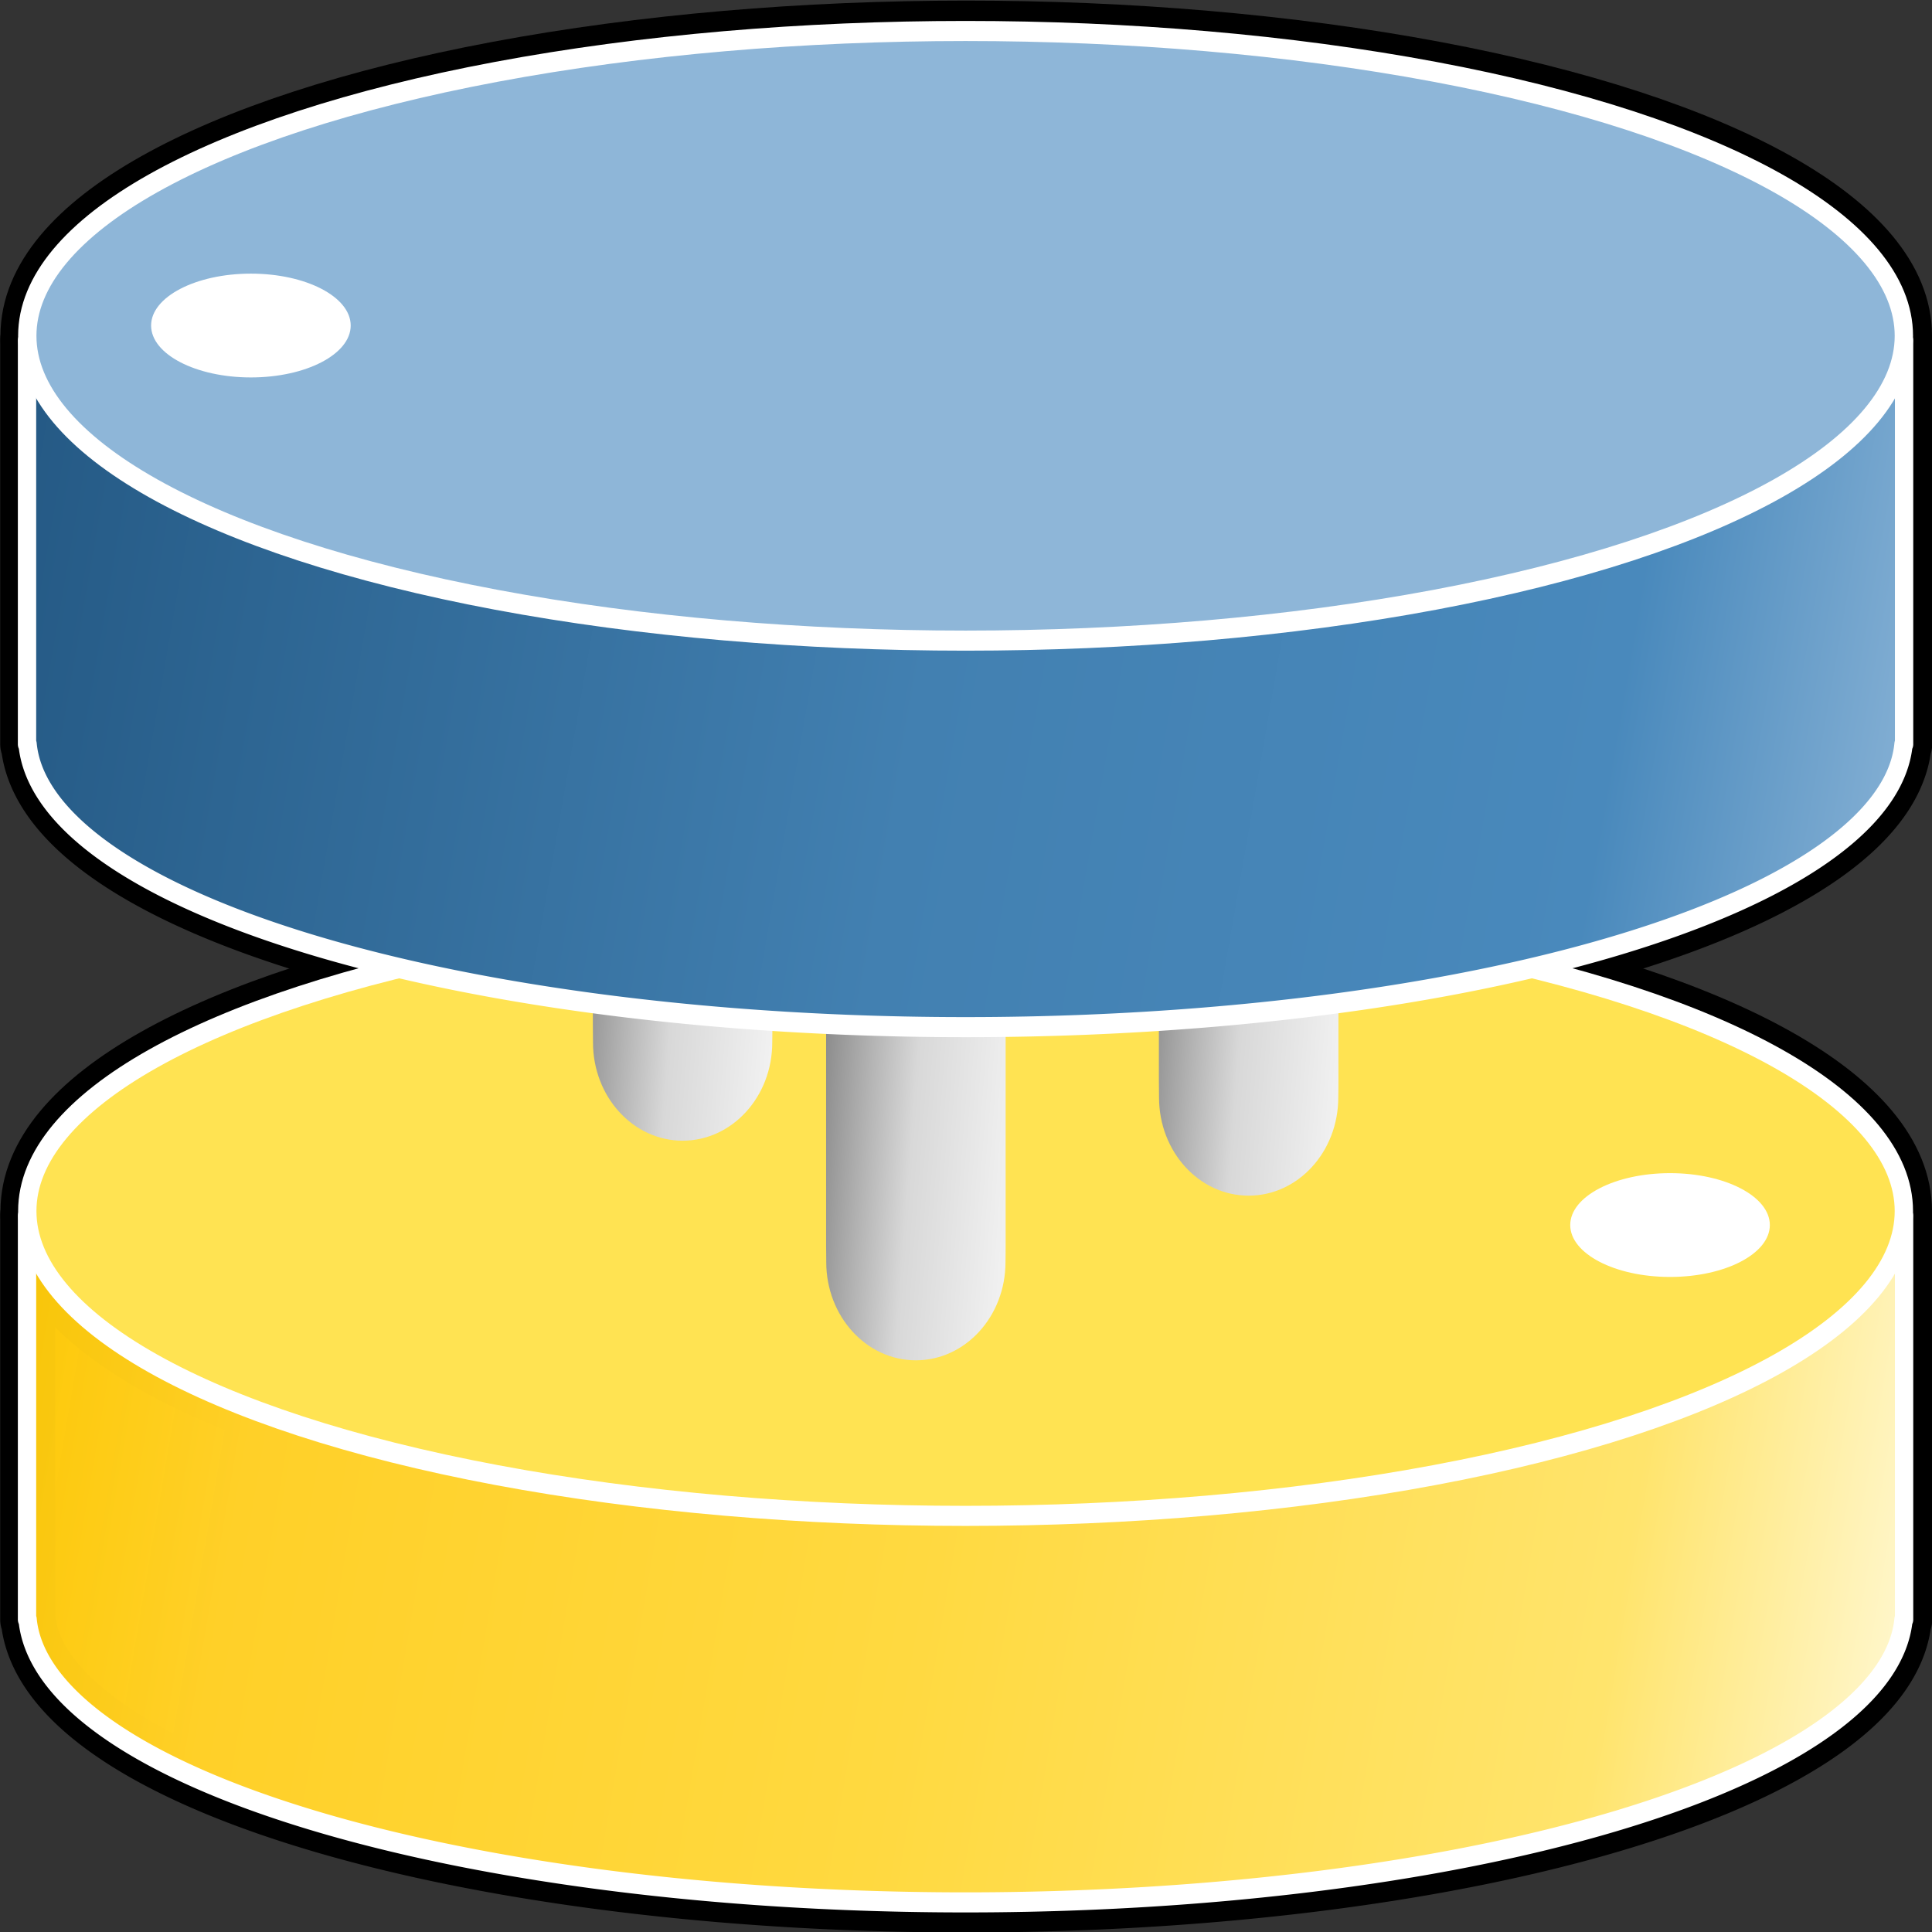 <?xml version="1.0" encoding="UTF-8" standalone="no"?>
<!-- Created with Inkscape (http://www.inkscape.org/) -->

<svg
   width="50mm"
   height="50mm"
   viewBox="0 0 50 50"
   version="1.1"
   id="svg1"
   xml:space="preserve"
   inkscape:version="1.4.1-rc (06eac75fbf, 2025-03-29)"
   sodipodi:docname="sf_toolkit.svg"
   inkscape:export-filename="../21d39398/sf_toolkit.png"
   inkscape:export-xdpi="96"
   inkscape:export-ydpi="96"
   xmlns:inkscape="http://www.inkscape.org/namespaces/inkscape"
   xmlns:sodipodi="http://sodipodi.sourceforge.net/DTD/sodipodi-0.dtd"
   xmlns:xlink="http://www.w3.org/1999/xlink"
   xmlns="http://www.w3.org/2000/svg"
   xmlns:svg="http://www.w3.org/2000/svg"><rect x="0" y="0" width="50" height="50" fill="#333333" stroke="none"/><sodipodi:namedview
     id="namedview1"
     pagecolor="#ffffff"
     bordercolor="#000000"
     borderopacity="0.25"
     inkscape:showpageshadow="2"
     inkscape:pageopacity="0.0"
     inkscape:pagecheckerboard="0"
     inkscape:deskcolor="#d1d1d1"
     inkscape:document-units="mm"
     inkscape:zoom="3.1500561"
     inkscape:cx="49.99911"
     inkscape:cy="93.331671"
     inkscape:window-width="1920"
     inkscape:window-height="1011"
     inkscape:window-x="0"
     inkscape:window-y="0"
     inkscape:window-maximized="1"
     inkscape:current-layer="layer1" /><defs
     id="defs1"><linearGradient
       id="linearGradient41"
       inkscape:collect="always"><stop
         style="stop-color:#fcc700;stop-opacity:0.976;"
         offset="0"
         id="stop37" /><stop
         style="stop-color:#ffd028;stop-opacity:1;"
         offset="0.156"
         id="stop38" /><stop
         style="stop-color:#ffd940;stop-opacity:1;"
         offset="0.488"
         id="stop39" /><stop
         style="stop-color:#ffe46c;stop-opacity:1;"
         offset="0.827"
         id="stop40" /><stop
         style="stop-color:#fffbe3;stop-opacity:1;"
         offset="1"
         id="stop41" /></linearGradient><linearGradient
       id="linearGradient36"
       inkscape:collect="always"><stop
         style="stop-color:#235782;stop-opacity:1;"
         offset="0"
         id="stop32" /><stop
         style="stop-color:#2d6592;stop-opacity:1;"
         offset="0.156"
         id="stop33" /><stop
         style="stop-color:#4280b1;stop-opacity:1;"
         offset="0.488"
         id="stop34" /><stop
         style="stop-color:#4989bc;stop-opacity:1;"
         offset="0.828"
         id="stop35" /><stop
         style="stop-color:#8eb6d8;stop-opacity:1;"
         offset="1"
         id="stop36" /></linearGradient><linearGradient
       id="linearGradient26"
       inkscape:collect="always"><stop
         style="stop-color:#ffffff;stop-opacity:1;"
         offset="0"
         id="stop23" /><stop
         style="stop-color:#f0f0f0;stop-opacity:1;"
         offset="0.192"
         id="stop24" /><stop
         style="stop-color:#d8d8d8;stop-opacity:1;"
         offset="0.528"
         id="stop28" /><stop
         style="stop-color:#b6b6b6;stop-opacity:1;"
         offset="0.676"
         id="stop25" /><stop
         style="stop-color:#686868;stop-opacity:1;"
         offset="1"
         id="stop26" /></linearGradient><linearGradient
       id="linearGradient19"
       inkscape:collect="always"><stop
         style="stop-color:#fcc700;stop-opacity:0.976;"
         offset="0"
         id="stop15" /><stop
         style="stop-color:#ffd028;stop-opacity:1;"
         offset="0.156"
         id="stop16" /><stop
         style="stop-color:#ffd940;stop-opacity:1;"
         offset="0.488"
         id="stop17" /><stop
         style="stop-color:#ffe46c;stop-opacity:1;"
         offset="0.91"
         id="stop18" /><stop
         style="stop-color:#ffeb83;stop-opacity:1;"
         offset="1"
         id="stop19" /></linearGradient><linearGradient
       id="linearGradient11"
       inkscape:collect="always"><stop
         style="stop-color:#235782;stop-opacity:1;"
         offset="0"
         id="stop10" /><stop
         style="stop-color:#2d6592;stop-opacity:1;"
         offset="0.156"
         id="stop12" /><stop
         style="stop-color:#4280b1;stop-opacity:1;"
         offset="0.488"
         id="stop13" /><stop
         style="stop-color:#4989bc;stop-opacity:1;"
         offset="0.91"
         id="stop14" /><stop
         style="stop-color:#8eb6d8;stop-opacity:1;"
         offset="1"
         id="stop11" /></linearGradient><linearGradient
       inkscape:collect="always"
       xlink:href="#linearGradient36"
       id="linearGradient5"
       x1="48.405"
       y1="60.124"
       x2="101.033"
       y2="70.133"
       gradientUnits="userSpaceOnUse" /><linearGradient
       inkscape:collect="always"
       xlink:href="#linearGradient26"
       id="linearGradient10"
       gradientUnits="userSpaceOnUse"
       gradientTransform="matrix(1.259,0,0,1.259,-20.766,-0.877)"
       x1="114.85"
       y1="56.224"
       x2="108.721"
       y2="55.72" /><linearGradient
       inkscape:collect="always"
       xlink:href="#linearGradient41"
       id="linearGradient5-4"
       x1="48.218"
       y1="58.627"
       x2="101.595"
       y2="68.543"
       gradientUnits="userSpaceOnUse" /><linearGradient
       inkscape:collect="always"
       xlink:href="#linearGradient26"
       id="linearGradient30"
       gradientUnits="userSpaceOnUse"
       gradientTransform="matrix(1.259,0,0,1.259,-29.59,3.109)"
       x1="114.85"
       y1="56.224"
       x2="108.721"
       y2="55.72" /><linearGradient
       inkscape:collect="always"
       xlink:href="#linearGradient26"
       id="linearGradient31"
       gradientUnits="userSpaceOnUse"
       gradientTransform="matrix(1.259,0,0,1.259,-35.774,-2.206)"
       x1="114.85"
       y1="56.224"
       x2="108.721"
       y2="55.72" /><linearGradient
       inkscape:collect="always"
       xlink:href="#linearGradient11"
       id="linearGradient5-40"
       x1="49.996"
       y1="65.924"
       x2="100.004"
       y2="65.924"
       gradientUnits="userSpaceOnUse" /><linearGradient
       inkscape:collect="always"
       xlink:href="#linearGradient19"
       id="linearGradient32"
       gradientUnits="userSpaceOnUse"
       x1="49.996"
       y1="65.924"
       x2="100.004"
       y2="65.924" /></defs><g
     inkscape:label="Layer 1"
     inkscape:groupmode="layer"
     id="layer1"><g
       id="g1"
       transform="matrix(0.993,0,0,0.992,0.15,0.218)"><g
         id="g32"
         style="stroke:#000000;stroke-width:1.457;stroke-linecap:round;stroke-linejoin:round;stroke-dasharray:none;stroke-opacity:1"
         transform="matrix(0.983,0,0,1.078,-85.681,-48.941)"><g
           id="g2-1-2"
           transform="translate(37.627,17.004)"
           style="stroke:#000000;stroke-width:1.457;stroke-linecap:round;stroke-linejoin:round;stroke-dasharray:none;stroke-opacity:1"><g
             id="g14-0"
             style="stroke:#000000;stroke-width:1.457;stroke-linecap:round;stroke-linejoin:round;stroke-dasharray:none;stroke-opacity:1"><path
               id="path1-2-4-4"
               style="fill:url(#linearGradient32);stroke:#000000;stroke-width:1.457;stroke-linecap:round;stroke-linejoin:round;stroke-dasharray:none;stroke-opacity:1"
               d="m 50.116,57.616 v 9.767 h 0.015 a 24.879,7.056 0 0 0 24.869,6.848 24.879,7.056 0 0 0 24.868,-6.848 h 0.015 v -9.767 z" /><ellipse
               style="fill:#ffe872;fill-opacity:1;stroke:#000000;stroke-width:1.457;stroke-linecap:round;stroke-linejoin:round;stroke-dasharray:none;stroke-opacity:1"
               id="path1-8-1"
               cx="75"
               cy="57.5"
               rx="24.877"
               ry="7.377" /></g></g><g
           id="g2-7"
           transform="translate(37.627,-4.184)"
           style="stroke:#000000;stroke-width:1.457;stroke-linecap:round;stroke-linejoin:round;stroke-dasharray:none;stroke-opacity:1"><path
             id="path1-2-8"
             style="fill:url(#linearGradient5-40);stroke:#000000;stroke-width:1.457;stroke-linecap:round;stroke-linejoin:round;stroke-dasharray:none;stroke-opacity:1"
             d="m 50.116,57.616 v 9.767 h 0.015 a 24.879,7.056 0 0 0 24.869,6.848 24.879,7.056 0 0 0 24.868,-6.848 h 0.015 v -9.767 z" /><ellipse
             style="fill:#8eb6d8;fill-opacity:1;stroke:#000000;stroke-width:1.457;stroke-linecap:round;stroke-linejoin:round;stroke-dasharray:none;stroke-opacity:1"
             id="path1-6"
             cx="75"
             cy="57.5"
             rx="24.877"
             ry="7.377" /></g></g><g
         id="g2-1"
         transform="matrix(0.983,0,0,1.078,-48.711,-30.61)"
         style="stroke:#ffffff;stroke-width:0.2;stroke-linejoin:round;stroke-dasharray:none;stroke-opacity:1"><g
           id="g14"
           style="stroke:#ffffff;stroke-width:0.2;stroke-linejoin:round;stroke-dasharray:none;stroke-opacity:1"><path
             id="path1-2-4"
             style="fill:url(#linearGradient5-4);stroke:#ffffff;stroke-width:0.486;stroke-linejoin:round;stroke-dasharray:none;stroke-opacity:1"
             d="m 50.116,57.616 v 9.767 h 0.015 a 24.879,7.056 0 0 0 24.869,6.848 24.879,7.056 0 0 0 24.868,-6.848 h 0.015 v -9.767 z" /><ellipse
             style="fill:#ffe352;fill-opacity:1;stroke:#ffffff;stroke-width:0.486;stroke-linejoin:round;stroke-dasharray:none;stroke-opacity:1"
             id="path1-8"
             cx="75"
             cy="57.5"
             rx="24.877"
             ry="7.377" /></g></g><g
         id="g31"
         transform="matrix(0.983,0,0,1.078,-85.41,-50.13)"><path
           id="rect5-8-0"
           style="fill:url(#linearGradient30);stroke:none;stroke-width:0.274;stroke-dasharray:none;stroke-opacity:1"
           d="M 108.636,64.103 V 76.416 c 10e-4,0.062 10e-4,0.311 0.004,0.428 6e-5,1.312 1.064,2.376 2.376,2.376 1.312,-6.1e-5 2.376,-1.064 2.376,-2.376 0.006,-0.429 7.1e-4,-0.004 0.004,-0.428 V 64.103 Z"
           sodipodi:nodetypes="cccccccc" /><path
           id="rect5-8-3"
           style="fill:url(#linearGradient31);stroke:none;stroke-width:0.274;stroke-dasharray:none;stroke-opacity:1"
           d="m 102.452,58.787 v 12.314 c 0.001,0.062 0.001,0.311 0.004,0.428 6e-5,1.312 1.064,2.376 2.376,2.376 1.312,-6.1e-5 2.376,-1.064 2.376,-2.376 0.006,-0.429 7.1e-4,-0.004 0.004,-0.428 V 58.787 Z"
           sodipodi:nodetypes="cccccccc" /><path
           id="rect5-8"
           style="fill:url(#linearGradient10);stroke:none;stroke-width:0.274;stroke-dasharray:none;stroke-opacity:1"
           d="m 117.459,60.117 v 12.314 c 10e-4,0.062 10e-4,0.311 0.004,0.428 6e-5,1.312 1.064,2.376 2.376,2.376 1.312,-6.1e-5 2.376,-1.064 2.376,-2.376 0.006,-0.429 7.1e-4,-0.004 0.004,-0.428 V 60.117 Z"
           sodipodi:nodetypes="cccccccc" /></g><g
         id="g2"
         transform="matrix(0.983,0,0,1.078,-48.711,-53.444)"
         style="stroke:#ffffff;stroke-width:0.2;stroke-linejoin:round;stroke-dasharray:none;stroke-opacity:1"><path
           id="path1-2"
           style="fill:url(#linearGradient5);stroke:#ffffff;stroke-width:0.486;stroke-linejoin:round;stroke-dasharray:none;stroke-opacity:1"
           d="m 50.116,57.616 v 9.767 h 0.015 a 24.879,7.056 0 0 0 24.869,6.848 24.879,7.056 0 0 0 24.868,-6.848 h 0.015 v -9.767 z" /><ellipse
           style="fill:#8eb6d8;fill-opacity:1;stroke:#ffffff;stroke-width:0.486;stroke-linejoin:round;stroke-dasharray:none;stroke-opacity:1"
           id="path1"
           cx="75"
           cy="57.5"
           rx="24.877"
           ry="7.377" /></g><ellipse
         style="fill:#ffffff;fill-opacity:1;stroke:none;stroke-width:0.243;stroke-dasharray:none;stroke-opacity:1"
         id="path31"
         cx="43.374"
         cy="31.74"
         rx="2.601"
         ry="1.354" /><ellipse
         style="fill:#ffffff;fill-opacity:1;stroke:none;stroke-width:0.243;stroke-dasharray:none;stroke-opacity:1"
         id="path31-9"
         cx="6.388"
         cy="8.273"
         rx="2.601"
         ry="1.354" /></g></g></svg>

